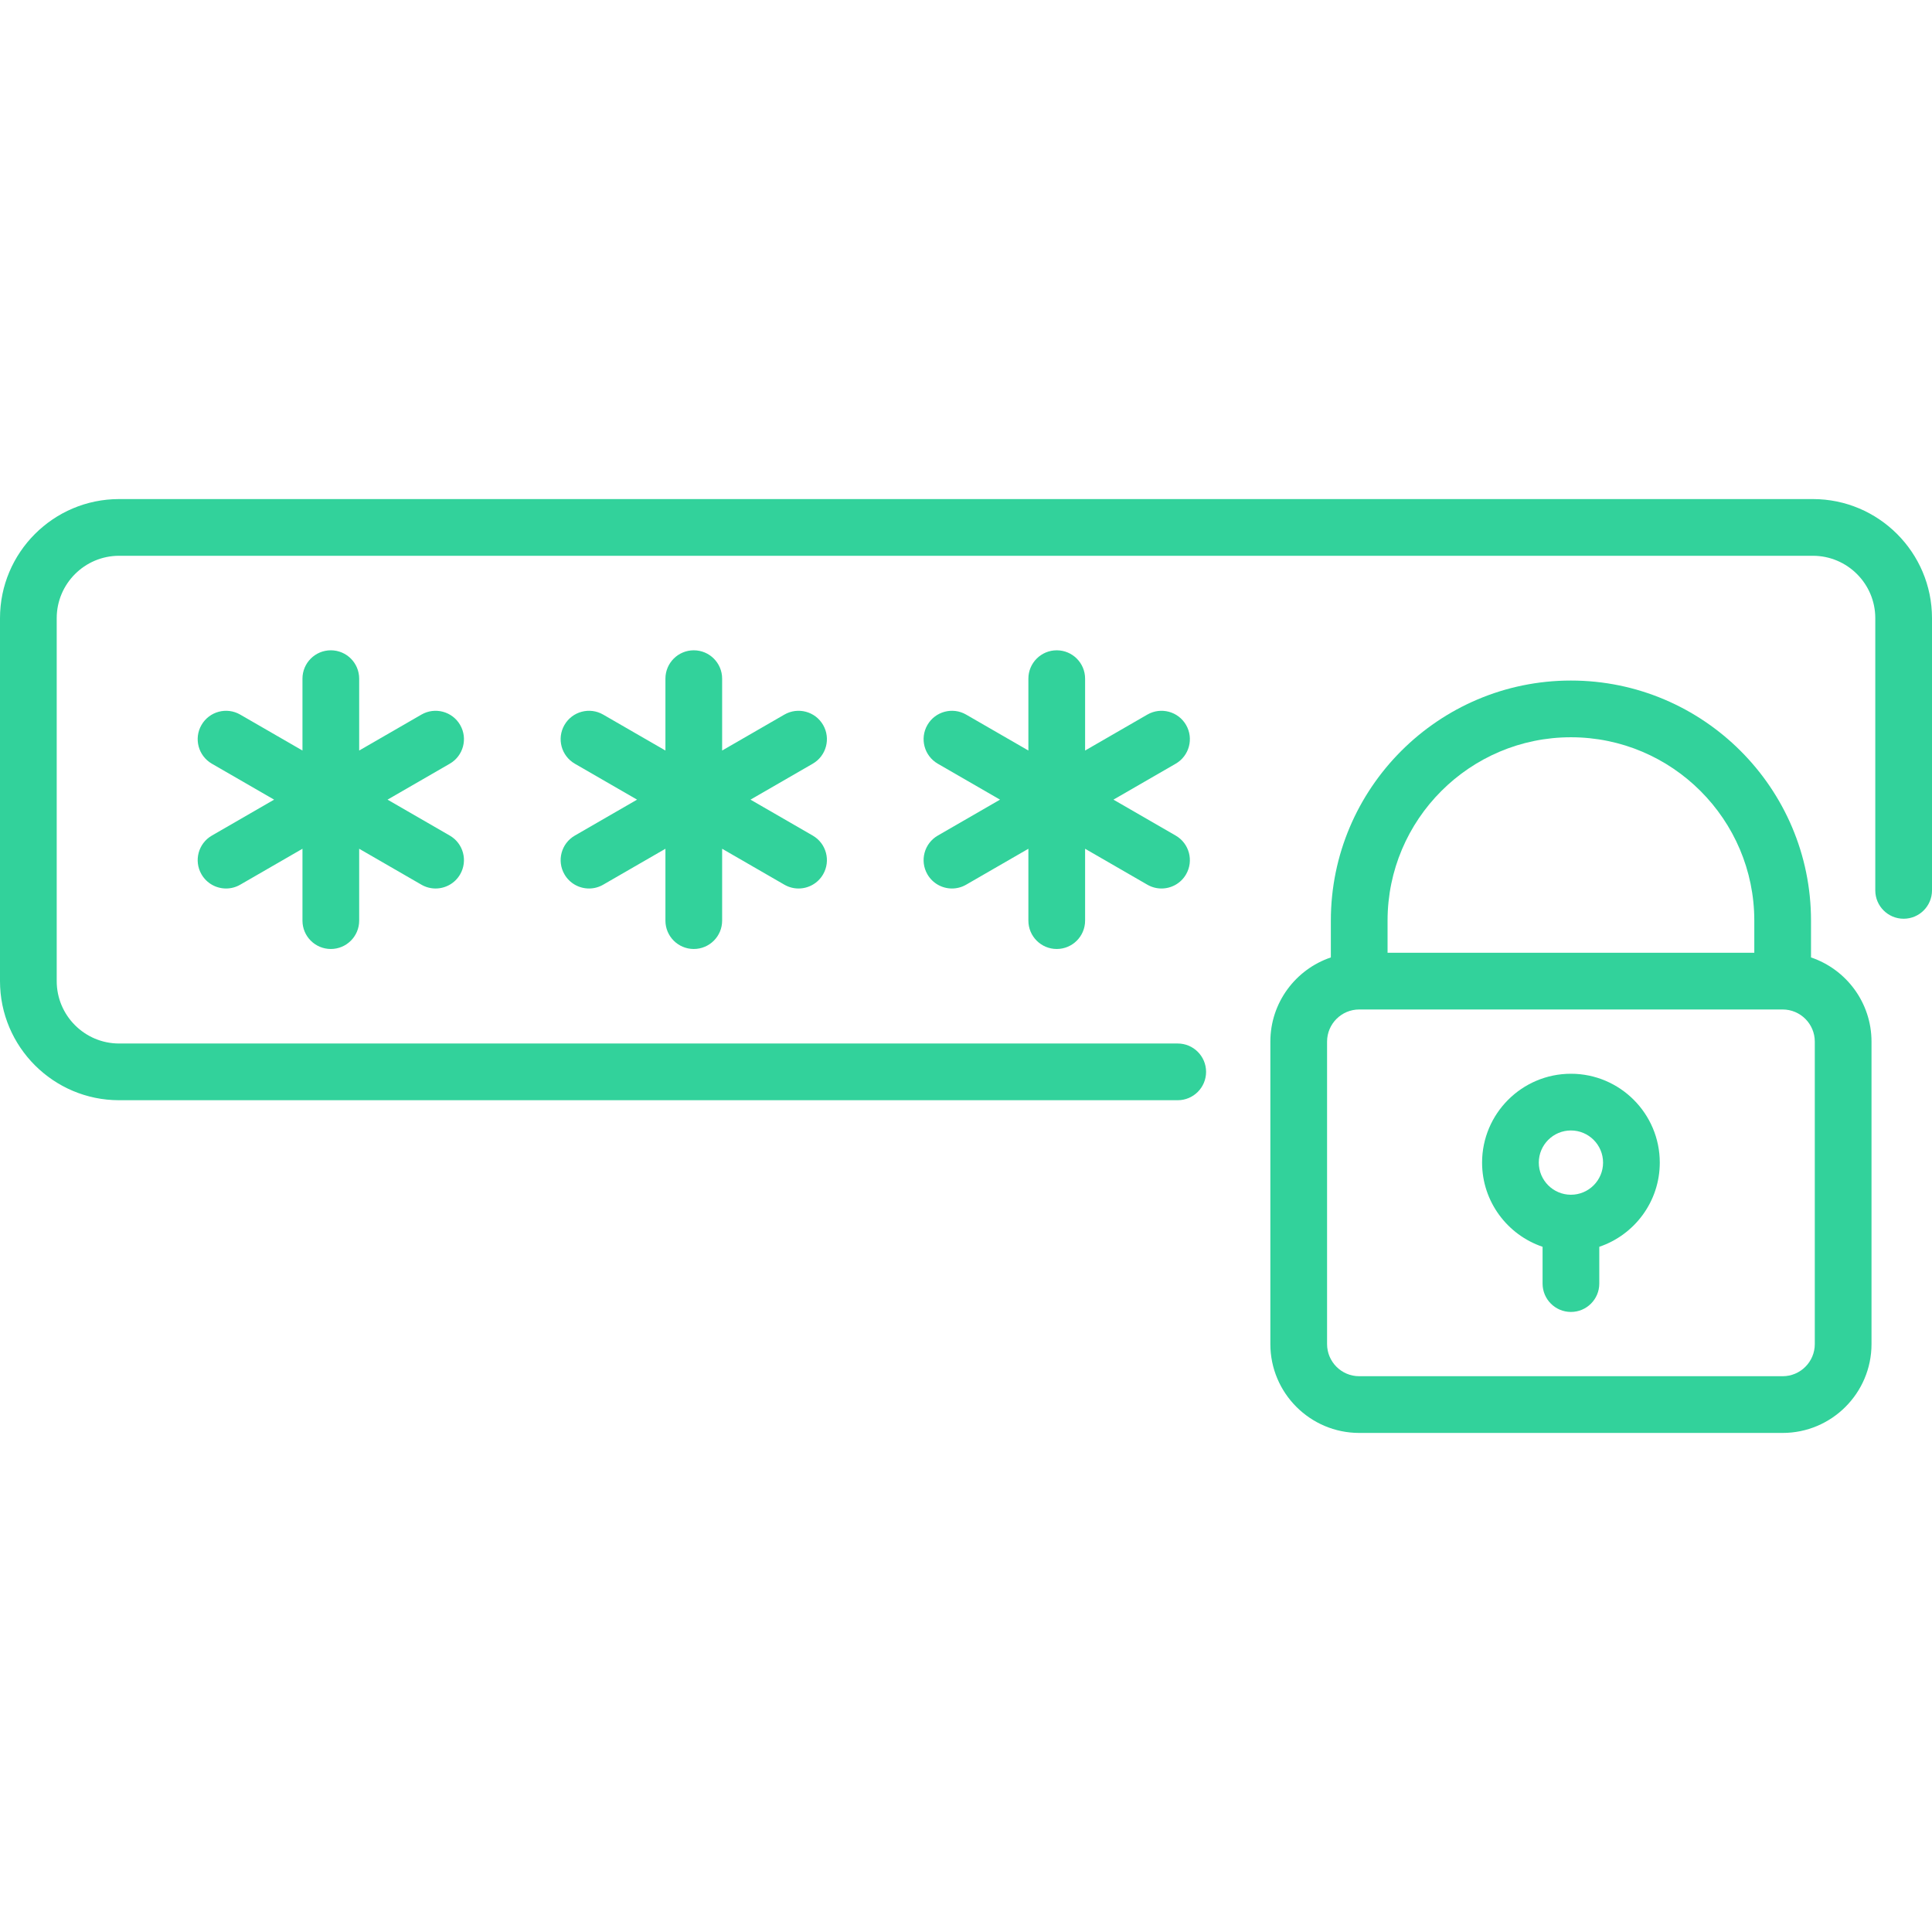 <svg width="511" height="511" viewBox="0 0 511 511" fill="none" xmlns="http://www.w3.org/2000/svg">
<path d="M479.5 132H31.5C14.131 132 0 146.131 0 163.5V259.5C0 276.869 14.131 291 31.5 291H311.5C315.642 291 319 287.642 319 283.5C319 279.358 315.642 276 311.5 276H31.5C22.402 276 15 268.598 15 259.5V163.5C15 154.402 22.402 147 31.5 147H479.5C488.598 147 496 154.402 496 163.5V235.5C496 239.642 499.358 243 503.5 243C507.642 243 511 239.642 511 235.5V163.5C511 146.131 496.869 132 479.5 132Z" fill="#32D29B"/>
<path d="M479 253.234V243.5C479 208.486 450.514 180 415.5 180C380.486 180 352 208.486 352 243.5V253.234C342.71 256.372 336 265.164 336 275.5V355.5C336 368.458 346.542 379 359.5 379H471.5C484.458 379 495 368.458 495 355.5V275.5C495 265.164 488.29 256.372 479 253.234ZM415.5 195C442.243 195 464 216.757 464 243.5V252H367V243.5C367 216.757 388.757 195 415.5 195ZM480 355.5C480 360.187 476.187 364 471.5 364H359.5C354.813 364 351 360.187 351 355.5V275.5C351 270.813 354.813 267 359.5 267H471.5C476.187 267 480 270.813 480 275.5V355.5Z" fill="#32D29B"/>
<path d="M121.708 191.75C119.637 188.162 115.05 186.934 111.463 189.005L95 198.51V179.5C95 175.358 91.642 172 87.5 172C83.358 172 80 175.358 80 179.5V198.51L63.537 189.005C59.95 186.933 55.363 188.163 53.292 191.75C51.221 195.337 52.45 199.924 56.037 201.995L72.5 211.5L56.037 221.005C52.45 223.076 51.221 227.663 53.292 231.25C54.681 233.656 57.202 235.001 59.794 235.001C61.066 235.001 62.356 234.677 63.537 233.995L80 224.49V243.5C80 247.642 83.358 251 87.5 251C91.642 251 95 247.642 95 243.5V224.49L111.463 233.995C112.644 234.677 113.934 235.001 115.206 235.001C117.798 235.001 120.319 233.656 121.708 231.25C123.779 227.663 122.55 223.076 118.963 221.005L102.5 211.5L118.963 201.995C122.55 199.924 123.779 195.337 121.708 191.75Z" fill="#32D29B"/>
<path d="M217.708 191.75C215.637 188.162 211.05 186.934 207.463 189.005L191 198.51V179.5C191 175.358 187.642 172 183.5 172C179.358 172 176 175.358 176 179.5V198.51L159.537 189.005C155.95 186.933 151.363 188.163 149.292 191.75C147.221 195.337 148.45 199.924 152.037 201.995L168.5 211.5L152.037 221.005C148.45 223.076 147.221 227.663 149.292 231.25C150.681 233.656 153.202 235.001 155.794 235.001C157.066 235.001 158.356 234.677 159.537 233.995L176 224.49V243.5C176 247.642 179.358 251 183.5 251C187.642 251 191 247.642 191 243.5V224.49L207.463 233.995C208.644 234.677 209.934 235.001 211.206 235.001C213.798 235.001 216.319 233.656 217.708 231.25C219.779 227.663 218.55 223.076 214.963 221.005L198.5 211.5L214.963 201.995C218.55 199.924 219.779 195.337 217.708 191.75Z" fill="#32D29B"/>
<path d="M313.708 191.75C311.637 188.162 307.05 186.934 303.463 189.005L287 198.51V179.5C287 175.358 283.642 172 279.5 172C275.358 172 272 175.358 272 179.5V198.51L255.537 189.005C251.95 186.933 247.363 188.163 245.292 191.75C243.221 195.337 244.45 199.924 248.037 201.995L264.5 211.5L248.037 221.005C244.45 223.076 243.221 227.663 245.292 231.25C246.681 233.656 249.202 235.001 251.794 235.001C253.066 235.001 254.356 234.677 255.537 233.995L272 224.49V243.5C272 247.642 275.358 251 279.5 251C283.642 251 287 247.642 287 243.5V224.49L303.463 233.995C304.644 234.677 305.934 235.001 307.206 235.001C309.798 235.001 312.319 233.656 313.708 231.25C315.779 227.663 314.55 223.076 310.963 221.005L294.5 211.5L310.963 201.995C314.55 199.924 315.779 195.337 313.708 191.75Z" fill="#32D29B"/>
<path d="M415.5 284C402.542 284 392 294.542 392 307.5C392 317.836 398.71 326.628 408 329.766V339.5C408 343.642 411.358 347 415.5 347C419.642 347 423 343.642 423 339.5V329.766C432.29 326.628 439 317.836 439 307.5C439 294.542 428.458 284 415.5 284ZM415.5 316C410.813 316 407 312.187 407 307.5C407 302.813 410.813 299 415.5 299C420.187 299 424 302.813 424 307.5C424 312.187 420.187 316 415.5 316Z" fill="#32D29B"/>
</svg>
